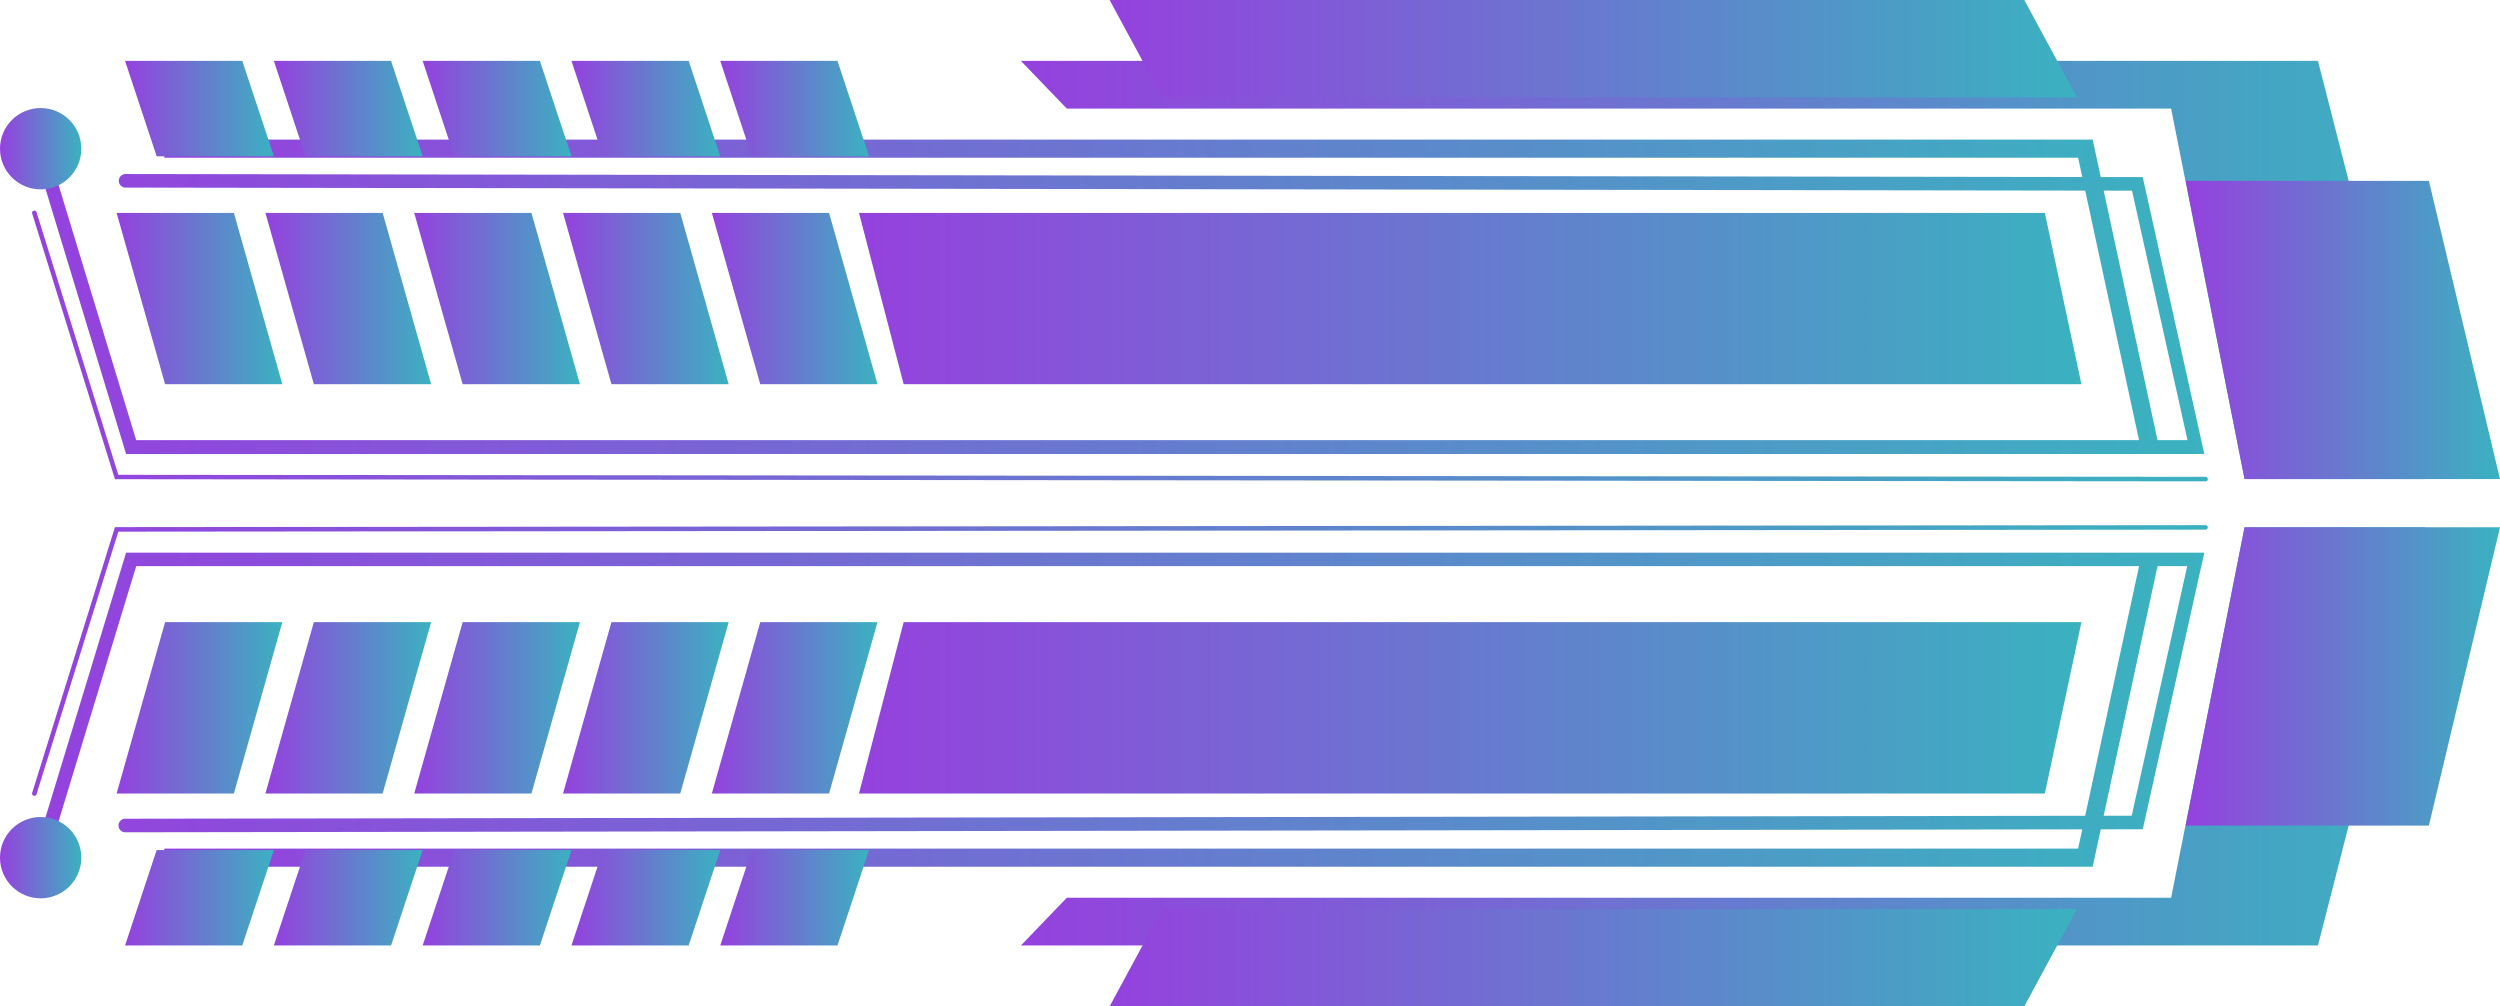 <svg xmlns="http://www.w3.org/2000/svg" xmlns:xlink="http://www.w3.org/1999/xlink" viewBox="0 0 495.62 199.51"><defs><style>.cls-1{fill:url(#New_Gradient_Swatch_2);}.cls-2{fill:url(#New_Gradient_Swatch_2-2);}.cls-3{fill:url(#New_Gradient_Swatch_2-3);}.cls-4{fill:url(#New_Gradient_Swatch_2-4);}.cls-5{fill:url(#New_Gradient_Swatch_2-5);}.cls-6{fill:url(#New_Gradient_Swatch_2-6);}.cls-7{fill:url(#New_Gradient_Swatch_2-7);}.cls-8{fill:url(#New_Gradient_Swatch_2-8);}.cls-9{fill:url(#New_Gradient_Swatch_2-9);}.cls-10{fill:url(#New_Gradient_Swatch_2-10);}.cls-11{fill:url(#New_Gradient_Swatch_2-11);}.cls-12{fill:url(#New_Gradient_Swatch_2-12);}.cls-13{fill:url(#New_Gradient_Swatch_2-13);}.cls-14{fill:url(#New_Gradient_Swatch_2-14);}.cls-15{fill:url(#New_Gradient_Swatch_2-15);}.cls-16{fill:url(#New_Gradient_Swatch_2-16);}.cls-17{fill:url(#New_Gradient_Swatch_2-17);}.cls-18{fill:url(#New_Gradient_Swatch_2-18);}.cls-19{fill:url(#New_Gradient_Swatch_2-19);}.cls-20{fill:url(#New_Gradient_Swatch_2-20);}.cls-21{fill:url(#New_Gradient_Swatch_2-21);}.cls-22{fill:url(#New_Gradient_Swatch_2-22);}.cls-23{fill:url(#New_Gradient_Swatch_2-23);}.cls-24{fill:url(#New_Gradient_Swatch_2-24);}.cls-25{fill:url(#New_Gradient_Swatch_2-25);}.cls-26{fill:url(#New_Gradient_Swatch_2-26);}.cls-27{fill:url(#New_Gradient_Swatch_2-27);}.cls-28{fill:url(#New_Gradient_Swatch_2-28);}.cls-29{fill:url(#New_Gradient_Swatch_2-29);}.cls-30{fill:url(#New_Gradient_Swatch_2-30);}.cls-31{fill:url(#New_Gradient_Swatch_2-31);}.cls-32{fill:url(#New_Gradient_Swatch_2-32);}.cls-33{fill:url(#New_Gradient_Swatch_2-33);}.cls-34{fill:url(#New_Gradient_Swatch_2-34);}.cls-35{fill:url(#New_Gradient_Swatch_2-35);}.cls-36{fill:url(#New_Gradient_Swatch_2-36);}</style><linearGradient id="New_Gradient_Swatch_2" x1="170.29" y1="59.19" x2="412.64" y2="59.19" gradientUnits="userSpaceOnUse"><stop offset="0" stop-color="#9541de"/><stop offset="1" stop-color="#3ab2c0"/></linearGradient><linearGradient id="New_Gradient_Swatch_2-2" x1="32.58" y1="58.34" x2="427.93" y2="58.34" xlink:href="#New_Gradient_Swatch_2"/><linearGradient id="New_Gradient_Swatch_2-3" x1="6.66" y1="59.04" x2="437.03" y2="59.04" xlink:href="#New_Gradient_Swatch_2"/><linearGradient id="New_Gradient_Swatch_2-4" x1="202.39" y1="53.53" x2="480.76" y2="53.53" xlink:href="#New_Gradient_Swatch_2"/><linearGradient id="New_Gradient_Swatch_2-5" x1="23.12" y1="59.19" x2="55.97" y2="59.19" xlink:href="#New_Gradient_Swatch_2"/><linearGradient id="New_Gradient_Swatch_2-6" x1="52.62" y1="59.19" x2="85.47" y2="59.19" xlink:href="#New_Gradient_Swatch_2"/><linearGradient id="New_Gradient_Swatch_2-7" x1="82.12" y1="59.19" x2="114.96" y2="59.19" xlink:href="#New_Gradient_Swatch_2"/><linearGradient id="New_Gradient_Swatch_2-8" x1="111.62" y1="59.19" x2="144.46" y2="59.19" xlink:href="#New_Gradient_Swatch_2"/><linearGradient id="New_Gradient_Swatch_2-9" x1="141.12" y1="59.19" x2="173.96" y2="59.19" xlink:href="#New_Gradient_Swatch_2"/><linearGradient id="New_Gradient_Swatch_2-10" x1="24.79" y1="21.53" x2="54.3" y2="21.53" xlink:href="#New_Gradient_Swatch_2"/><linearGradient id="New_Gradient_Swatch_2-11" x1="54.29" y1="21.53" x2="83.8" y2="21.53" xlink:href="#New_Gradient_Swatch_2"/><linearGradient id="New_Gradient_Swatch_2-12" x1="83.79" y1="21.53" x2="113.3" y2="21.53" xlink:href="#New_Gradient_Swatch_2"/><linearGradient id="New_Gradient_Swatch_2-13" x1="113.29" y1="21.53" x2="142.8" y2="21.53" xlink:href="#New_Gradient_Swatch_2"/><linearGradient id="New_Gradient_Swatch_2-14" x1="142.79" y1="21.53" x2="172.29" y2="21.53" xlink:href="#New_Gradient_Swatch_2"/><linearGradient id="New_Gradient_Swatch_2-15" x1="0" y1="29.48" x2="16.12" y2="29.48" xlink:href="#New_Gradient_Swatch_2"/><linearGradient id="New_Gradient_Swatch_2-16" x1="6.36" y1="68.59" x2="437.69" y2="68.59" xlink:href="#New_Gradient_Swatch_2"/><linearGradient id="New_Gradient_Swatch_2-17" x1="219.98" y1="9.65" x2="411.74" y2="9.65" xlink:href="#New_Gradient_Swatch_2"/><linearGradient id="New_Gradient_Swatch_2-18" x1="433.31" y1="65.41" x2="495.62" y2="65.41" xlink:href="#New_Gradient_Swatch_2"/><linearGradient id="New_Gradient_Swatch_2-19" x1="170.29" y1="140.32" x2="412.64" y2="140.32" xlink:href="#New_Gradient_Swatch_2"/><linearGradient id="New_Gradient_Swatch_2-20" x1="32.58" y1="141.18" x2="427.93" y2="141.18" xlink:href="#New_Gradient_Swatch_2"/><linearGradient id="New_Gradient_Swatch_2-21" x1="6.66" y1="140.47" x2="437.03" y2="140.47" xlink:href="#New_Gradient_Swatch_2"/><linearGradient id="New_Gradient_Swatch_2-22" x1="202.39" y1="145.99" x2="480.76" y2="145.99" xlink:href="#New_Gradient_Swatch_2"/><linearGradient id="New_Gradient_Swatch_2-23" x1="23.12" y1="140.32" x2="55.97" y2="140.32" xlink:href="#New_Gradient_Swatch_2"/><linearGradient id="New_Gradient_Swatch_2-24" x1="52.62" y1="140.32" x2="85.47" y2="140.32" xlink:href="#New_Gradient_Swatch_2"/><linearGradient id="New_Gradient_Swatch_2-25" x1="82.12" y1="140.32" x2="114.96" y2="140.32" xlink:href="#New_Gradient_Swatch_2"/><linearGradient id="New_Gradient_Swatch_2-26" x1="111.62" y1="140.32" x2="144.46" y2="140.32" xlink:href="#New_Gradient_Swatch_2"/><linearGradient id="New_Gradient_Swatch_2-27" x1="141.12" y1="140.32" x2="173.96" y2="140.32" xlink:href="#New_Gradient_Swatch_2"/><linearGradient id="New_Gradient_Swatch_2-28" x1="24.79" y1="177.98" x2="54.3" y2="177.98" xlink:href="#New_Gradient_Swatch_2"/><linearGradient id="New_Gradient_Swatch_2-29" x1="54.29" y1="177.98" x2="83.8" y2="177.98" xlink:href="#New_Gradient_Swatch_2"/><linearGradient id="New_Gradient_Swatch_2-30" x1="83.79" y1="177.98" x2="113.3" y2="177.98" xlink:href="#New_Gradient_Swatch_2"/><linearGradient id="New_Gradient_Swatch_2-31" x1="113.29" y1="177.98" x2="142.8" y2="177.98" xlink:href="#New_Gradient_Swatch_2"/><linearGradient id="New_Gradient_Swatch_2-32" x1="142.79" y1="177.98" x2="172.29" y2="177.98" xlink:href="#New_Gradient_Swatch_2"/><linearGradient id="New_Gradient_Swatch_2-33" x1="0" y1="170.03" x2="16.12" y2="170.03" xlink:href="#New_Gradient_Swatch_2"/><linearGradient id="New_Gradient_Swatch_2-34" x1="6.36" y1="130.92" x2="437.69" y2="130.92" xlink:href="#New_Gradient_Swatch_2"/><linearGradient id="New_Gradient_Swatch_2-35" x1="219.98" y1="189.87" x2="411.74" y2="189.87" xlink:href="#New_Gradient_Swatch_2"/><linearGradient id="New_Gradient_Swatch_2-36" x1="433.31" y1="134.1" x2="495.62" y2="134.1" xlink:href="#New_Gradient_Swatch_2"/></defs><title>arrow_07_purple_blue</title><g id="Layer_2" data-name="Layer 2"><g id="Layer_1-2" data-name="Layer 1"><polygon class="cls-1" points="412.64 76.17 179.15 76.17 170.29 42.21 405.39 42.21 412.64 76.17"/><polygon class="cls-2" points="424.43 88.99 411.98 31.27 32.58 31.27 32.58 27.68 414.87 27.68 427.93 88.23 424.43 88.99"/><path class="cls-3" d="M437,90H25L6.72,29.87a1.35,1.35,0,0,1,2.58-.78L27,87.26H433.67l-11-49.46L24.79,37.19a1.35,1.35,0,0,1,0-2.69h0l400,.61Z"/><polygon class="cls-4" points="211.49 21.53 430.42 21.53 444.98 94.98 480.76 94.98 459.53 12.07 202.39 12.07 211.49 21.53"/><polygon class="cls-5" points="55.97 76.17 32.73 76.17 23.12 42.21 46.37 42.21 55.97 76.17"/><polygon class="cls-6" points="85.47 76.17 62.22 76.17 52.62 42.21 75.86 42.21 85.47 76.17"/><polygon class="cls-7" points="114.97 76.17 91.72 76.17 82.12 42.21 105.36 42.21 114.97 76.17"/><polygon class="cls-8" points="144.46 76.17 121.22 76.17 111.62 42.21 134.86 42.21 144.46 76.17"/><polygon class="cls-9" points="173.96 76.17 150.72 76.17 141.12 42.21 164.36 42.21 173.96 76.17"/><polygon class="cls-10" points="54.3 30.99 31.06 30.99 24.79 12.07 48.03 12.07 54.3 30.99"/><polygon class="cls-11" points="83.8 30.99 60.56 30.99 54.29 12.07 77.53 12.07 83.8 30.99"/><polygon class="cls-12" points="113.3 30.99 90.06 30.99 83.79 12.07 107.03 12.07 113.3 30.99"/><polygon class="cls-13" points="142.79 30.99 119.55 30.99 113.29 12.07 136.53 12.07 142.79 30.99"/><polygon class="cls-14" points="172.29 30.99 149.05 30.99 142.79 12.07 166.03 12.07 172.29 30.99"/><circle class="cls-15" cx="8.06" cy="29.48" r="8.06"/><path class="cls-16" d="M437.25,95.43h0L22.79,95,6.38,42.34a.44.44,0,0,1,.29-.56.45.45,0,0,1,.57.29L23.46,94.13l413.79.4a.45.45,0,0,1,0,.9Z"/><polygon class="cls-17" points="411.74 19.29 230.41 19.29 219.98 0 401.31 0 411.74 19.29"/><polygon class="cls-18" points="495.62 94.98 444.98 94.98 433.31 35.85 481.52 35.85 495.62 94.98"/><polygon class="cls-19" points="412.64 123.34 179.15 123.34 170.29 157.31 405.39 157.31 412.64 123.34"/><polygon class="cls-20" points="414.87 171.83 32.58 171.83 32.58 168.24 411.98 168.24 424.43 110.53 427.93 111.28 414.87 171.83"/><path class="cls-21" d="M8,171.38a1.32,1.32,0,0,1-.39-.06,1.35,1.35,0,0,1-.9-1.68L25,109.56H437l-12.2,54.84h-1.07l-399,.6h0a1.35,1.35,0,0,1,0-2.69l397.88-.6,11-49.47H27L9.3,170.43A1.35,1.35,0,0,1,8,171.38Z"/><polygon class="cls-22" points="211.49 177.98 430.42 177.98 444.98 104.53 480.76 104.53 459.53 187.44 202.39 187.44 211.49 177.98"/><polygon class="cls-23" points="55.97 123.34 32.73 123.34 23.12 157.31 46.37 157.31 55.97 123.34"/><polygon class="cls-24" points="85.47 123.34 62.22 123.34 52.62 157.31 75.86 157.31 85.47 123.34"/><polygon class="cls-25" points="114.97 123.34 91.72 123.34 82.12 157.31 105.36 157.31 114.97 123.34"/><polygon class="cls-26" points="144.46 123.34 121.22 123.34 111.62 157.31 134.86 157.31 144.46 123.34"/><polygon class="cls-27" points="173.96 123.34 150.72 123.34 141.12 157.31 164.36 157.31 173.96 123.34"/><polygon class="cls-28" points="54.3 168.52 31.06 168.52 24.79 187.44 48.03 187.44 54.3 168.52"/><polygon class="cls-29" points="83.8 168.52 60.56 168.52 54.29 187.44 77.53 187.44 83.8 168.52"/><polygon class="cls-30" points="113.3 168.52 90.06 168.52 83.79 187.44 107.03 187.44 113.3 168.52"/><polygon class="cls-31" points="142.79 168.52 119.55 168.52 113.29 187.44 136.53 187.44 142.79 168.52"/><polygon class="cls-32" points="172.29 168.52 149.05 168.52 142.79 187.44 166.03 187.44 172.29 168.52"/><circle class="cls-33" cx="8.06" cy="170.03" r="8.06"/><path class="cls-34" d="M6.81,157.76l-.14,0a.46.46,0,0,1-.29-.57l16.41-52.69h.33l414.13-.39a.44.44,0,0,1,.44.44.45.45,0,0,1-.44.45l-413.79.4L7.24,157.44A.46.46,0,0,1,6.81,157.76Z"/><polygon class="cls-35" points="411.74 180.22 230.41 180.22 219.98 199.51 401.31 199.51 411.74 180.22"/><polygon class="cls-36" points="495.62 104.53 444.98 104.53 433.31 163.67 481.52 163.67 495.62 104.53"/></g></g></svg>